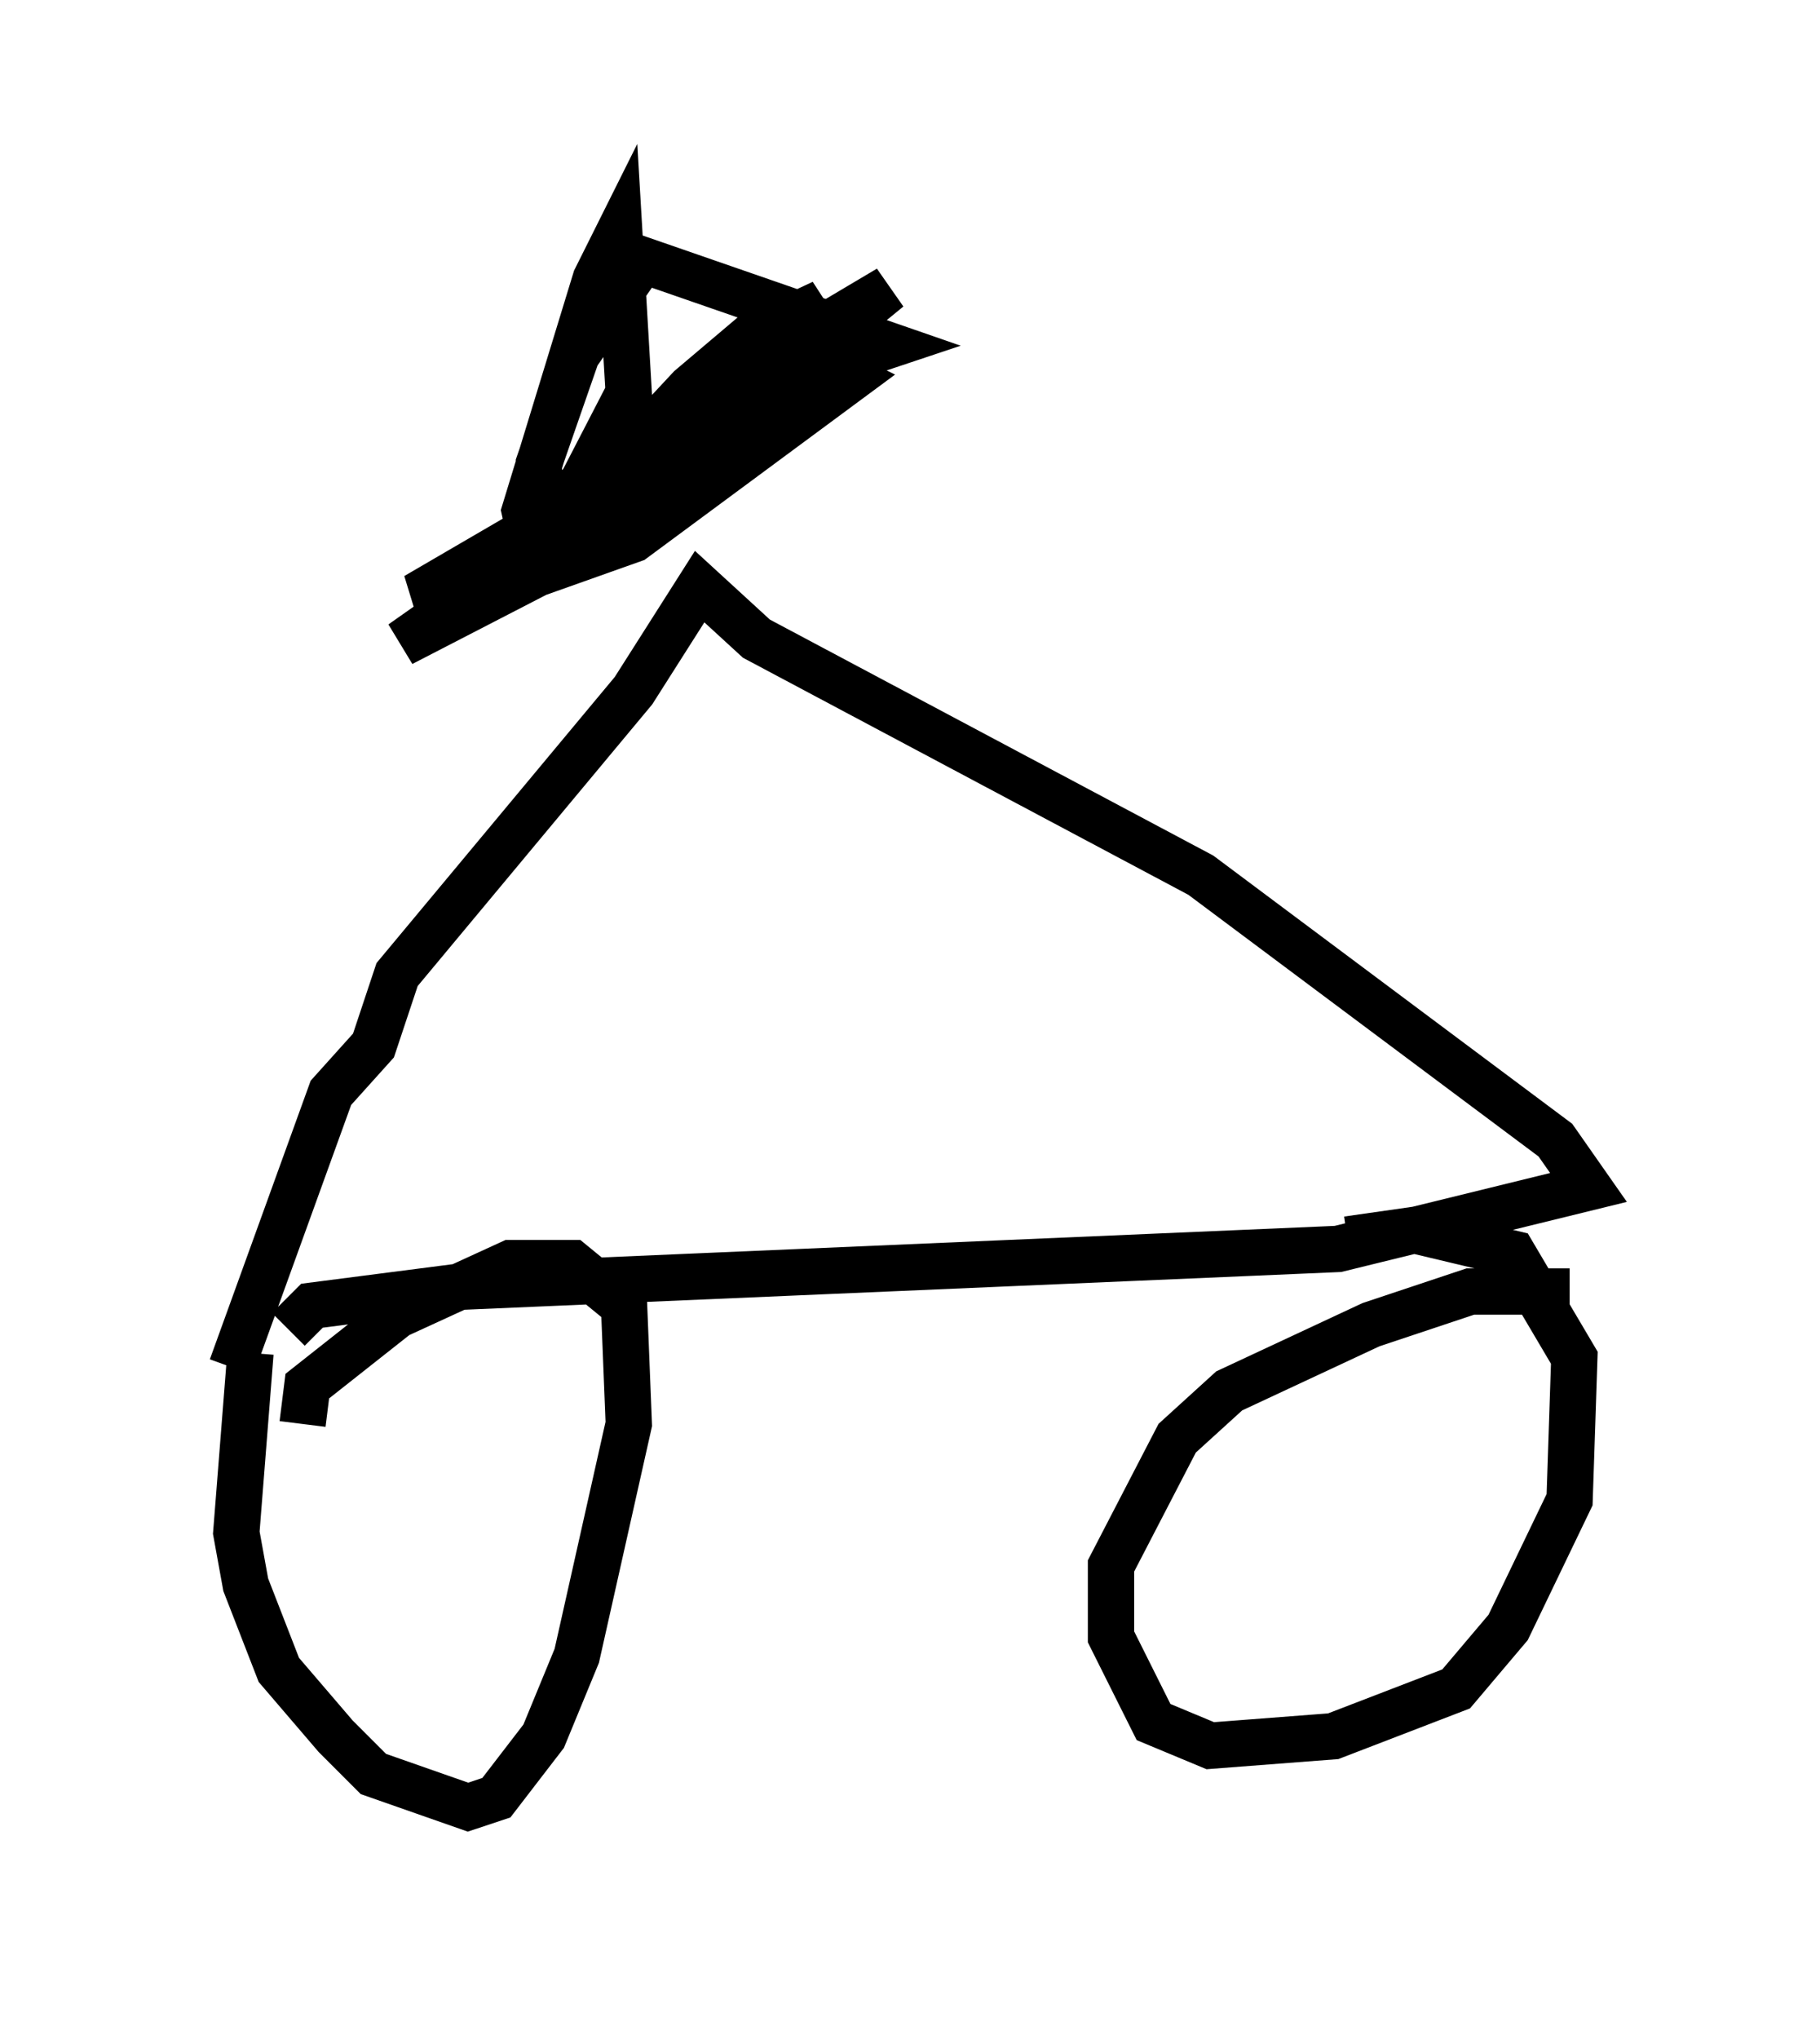 <?xml version="1.0" encoding="utf-8" ?>
<svg baseProfile="full" height="43.994" version="1.1" width="39.298" xmlns="http://www.w3.org/2000/svg" xmlns:ev="http://www.w3.org/2001/xml-events" xmlns:xlink="http://www.w3.org/1999/xlink"><defs /><rect fill="white" height="43.994" width="39.298" x="0" y="0" /><path d="M6.735, 29.092 m-1.327, 0.102 l-0.306, 3.879 0.204, 1.123 l0.715, 1.838 1.225, 1.429 l0.817, 0.817 2.042, 0.715 l0.613, -0.204 1.021, -1.327 l0.715, -1.735 1.123, -5.002 l-0.102, -2.552 -1.123, -0.919 l-1.327, 0.0 -2.45, 1.123 l-1.94, 1.531 -0.102, 0.817 m27.359, -2.858 l-2.144, 0.0 -2.144, 0.715 l-3.063, 1.429 -1.123, 1.021 l-1.429, 2.756 0.0, 1.531 l0.919, 1.838 1.225, 0.51 l2.654, -0.204 2.654, -1.021 l1.123, -1.327 1.327, -2.756 l0.102, -3.063 -1.327, -2.246 l-2.144, -0.51 -1.429, 0.204 m-24.092, 2.756 l2.144, -5.921 0.919, -1.021 l0.51, -1.531 5.104, -6.125 l1.429, -2.246 1.225, 1.123 l9.596, 5.104 7.656, 5.717 l0.715, 1.021 -5.41, 1.327 l-18.988, 0.817 -3.165, 0.408 l-0.51, 0.51 m5.41, -16.334 l0.0, -2.348 0.817, -2.348 l1.429, -2.042 5.308, 1.838 l-2.144, 0.715 -8.065, 4.696 l1.531, -0.102 3.165, -1.123 l4.696, -3.471 -0.613, -0.306 l-0.817, 0.204 -8.269, 5.819 l3.165, -1.633 7.35, -6.023 l-5.513, 3.267 -2.654, 2.246 l0.715, 0.0 6.023, -5.206 l-1.531, 0.715 -1.327, 1.123 l-2.858, 3.063 1.531, -2.96 l-0.204, -3.471 -0.51, 1.021 l-1.531, 5.002 0.204, 0.919 l0.204, 0.0 " fill="none" stroke="black" stroke-width="1" /></svg>